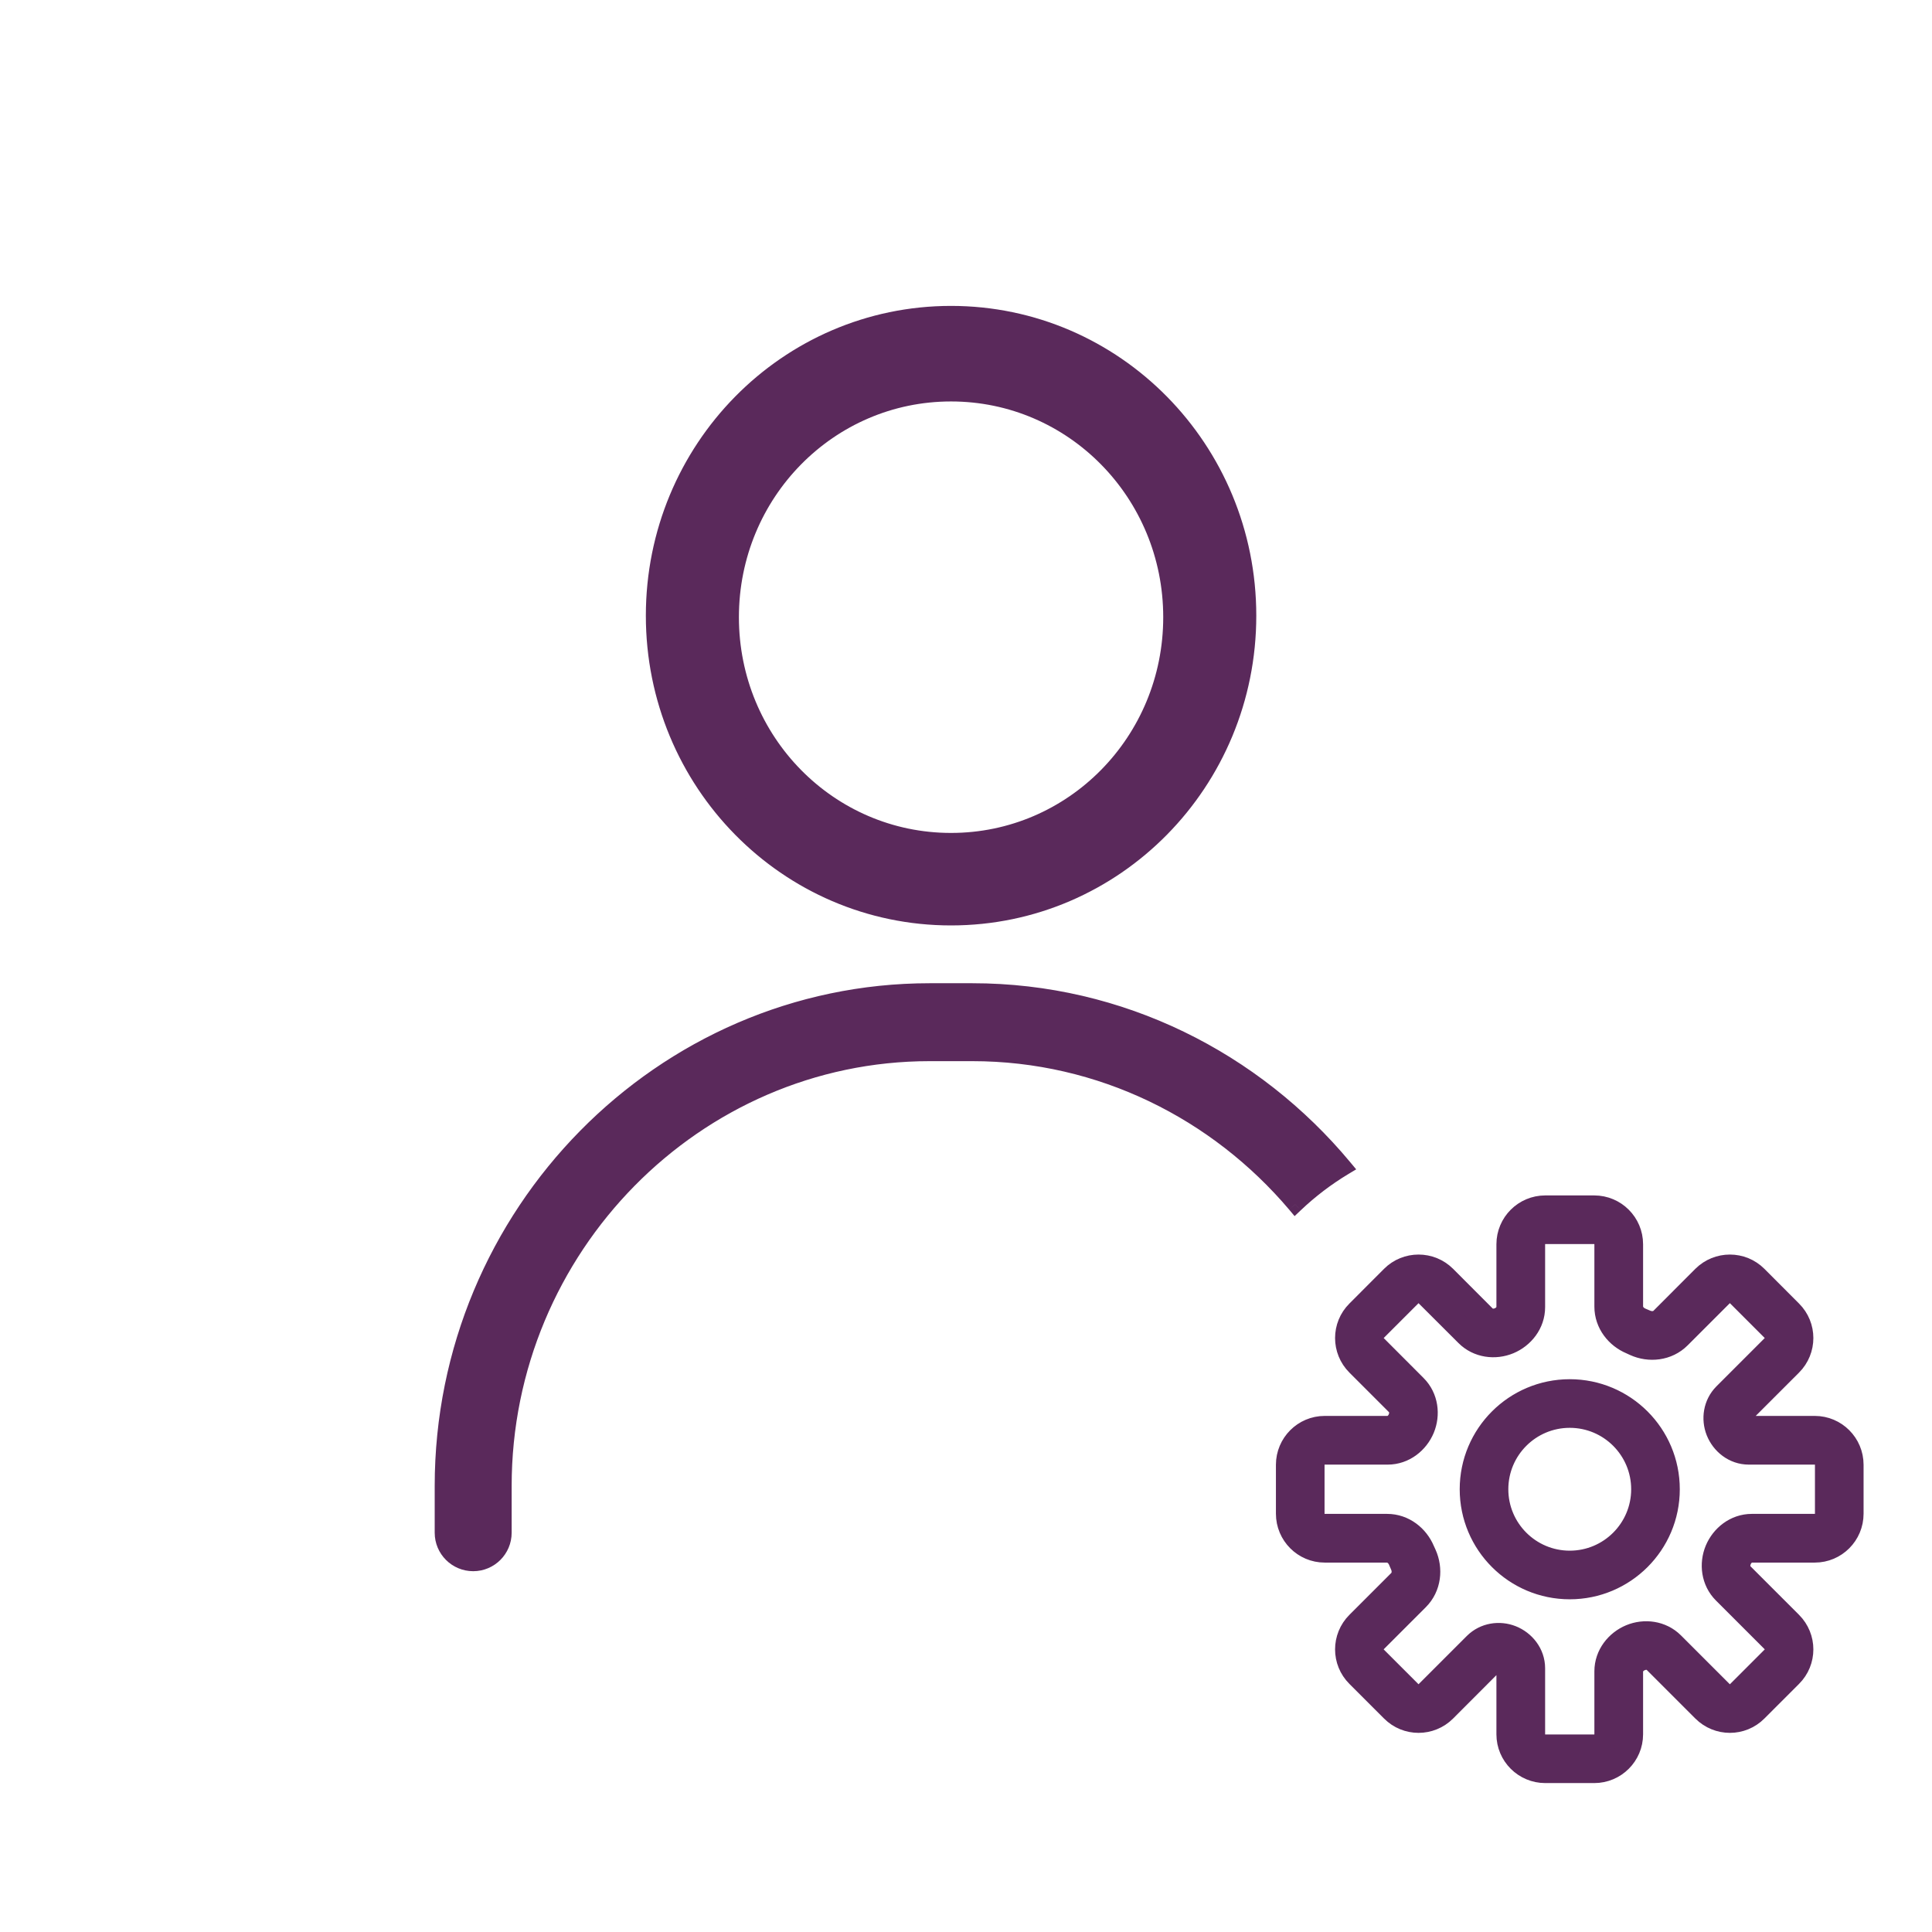 <svg width="24" height="24" viewBox="0 0 24 24" fill="none" xmlns="http://www.w3.org/2000/svg">
<path d="M11.814 11.296C9.829 11.296 8.223 9.664 8.223 7.648C8.223 5.632 9.829 4 11.814 4C13.799 4 15.406 5.632 15.406 7.648C15.406 9.664 13.799 11.296 11.814 11.296ZM11.814 4.787C10.245 4.787 8.979 6.074 8.979 7.667C8.979 9.261 10.245 10.547 11.814 10.547C13.383 10.547 14.65 9.261 14.65 7.667C14.65 6.074 13.383 4.787 11.814 4.787Z" fill="#5A295B" stroke="#5A295B" stroke-width="0.4"/>
<path fill-rule="evenodd" clip-rule="evenodd" d="M18.739 15.457C18.739 15.204 18.944 15 19.196 15H19.804C20.056 15 20.261 15.204 20.261 15.457V16.231C20.261 16.295 20.305 16.362 20.381 16.394C20.4 16.402 20.419 16.41 20.437 16.418C20.515 16.453 20.597 16.438 20.644 16.391L21.166 15.868C21.345 15.69 21.634 15.69 21.812 15.868L22.242 16.299C22.421 16.477 22.421 16.766 22.242 16.945L21.643 17.544C21.617 17.57 21.606 17.616 21.624 17.663C21.644 17.713 21.687 17.739 21.724 17.739H22.544C22.796 17.739 23 17.944 23 18.196V18.804C23 19.056 22.796 19.261 22.544 19.261H21.762C21.702 19.261 21.639 19.302 21.609 19.375C21.579 19.446 21.594 19.518 21.637 19.561L22.242 20.166C22.421 20.345 22.421 20.634 22.242 20.812L21.812 21.242C21.634 21.421 21.345 21.421 21.166 21.242L20.561 20.637C20.518 20.594 20.446 20.579 20.375 20.609C20.302 20.639 20.261 20.702 20.261 20.762V21.544C20.261 21.796 20.056 22 19.804 22H19.196C18.944 22 18.739 21.796 18.739 21.544V20.724C18.739 20.687 18.713 20.644 18.663 20.624C18.616 20.606 18.57 20.617 18.543 20.643L17.945 21.242C17.766 21.421 17.477 21.421 17.299 21.242L16.869 20.812C16.69 20.634 16.69 20.345 16.869 20.166L17.391 19.644C17.438 19.597 17.453 19.515 17.418 19.437C17.41 19.419 17.402 19.4 17.394 19.381C17.362 19.305 17.295 19.261 17.231 19.261H16.456C16.204 19.261 16 19.056 16 18.804V18.196C16 17.944 16.204 17.739 16.456 17.739H17.238C17.298 17.739 17.361 17.698 17.391 17.625C17.421 17.554 17.405 17.482 17.363 17.439L16.869 16.945C16.69 16.766 16.69 16.477 16.869 16.299L17.299 15.868C17.477 15.69 17.766 15.69 17.945 15.868L18.439 16.363C18.482 16.405 18.554 16.421 18.625 16.391C18.698 16.361 18.739 16.298 18.739 16.238L18.739 15.457ZM19.196 15.304C19.112 15.304 19.044 15.373 19.044 15.457V16.238C19.044 16.439 18.91 16.602 18.742 16.672C18.573 16.742 18.365 16.719 18.224 16.578L17.729 16.084C17.67 16.024 17.573 16.024 17.514 16.084L17.084 16.514C17.024 16.573 17.024 16.67 17.084 16.729L17.578 17.224C17.719 17.365 17.742 17.573 17.672 17.742C17.602 17.91 17.439 18.044 17.238 18.044H16.456C16.372 18.044 16.304 18.112 16.304 18.196V18.804C16.304 18.888 16.372 18.956 16.456 18.956H17.231C17.436 18.956 17.602 19.092 17.674 19.264C17.681 19.28 17.688 19.296 17.696 19.312C17.775 19.487 17.756 19.709 17.606 19.859L17.084 20.381C17.024 20.441 17.024 20.537 17.084 20.597L17.514 21.027C17.573 21.087 17.67 21.087 17.729 21.027L18.328 20.428C18.45 20.307 18.627 20.283 18.774 20.341C18.925 20.401 19.044 20.546 19.044 20.724V21.544C19.044 21.628 19.112 21.696 19.196 21.696H19.804C19.888 21.696 19.956 21.628 19.956 21.544V20.762C19.956 20.561 20.09 20.398 20.258 20.328C20.427 20.258 20.635 20.281 20.776 20.422L21.381 21.027C21.441 21.087 21.537 21.087 21.597 21.027L22.027 20.597C22.087 20.537 22.087 20.441 22.027 20.381L21.422 19.776C21.281 19.635 21.258 19.427 21.328 19.258C21.398 19.09 21.561 18.956 21.762 18.956H22.544C22.628 18.956 22.696 18.888 22.696 18.804V18.196C22.696 18.112 22.628 18.044 22.544 18.044H21.724C21.546 18.044 21.401 17.925 21.341 17.774C21.283 17.627 21.307 17.45 21.428 17.328L22.027 16.729C22.087 16.67 22.087 16.573 22.027 16.514L21.597 16.084C21.537 16.024 21.441 16.024 21.381 16.084L20.859 16.606C20.709 16.756 20.487 16.775 20.312 16.696C20.296 16.688 20.28 16.681 20.264 16.674C20.092 16.602 19.956 16.436 19.956 16.231V15.457C19.956 15.373 19.888 15.304 19.804 15.304L19.196 15.304ZM19.5 17.587C18.996 17.587 18.587 17.996 18.587 18.5C18.587 19.004 18.996 19.413 19.5 19.413C20.004 19.413 20.413 19.004 20.413 18.5C20.413 17.996 20.004 17.587 19.5 17.587ZM18.283 18.5C18.283 17.828 18.828 17.283 19.5 17.283C20.172 17.283 20.717 17.828 20.717 18.5C20.717 19.172 20.172 19.717 19.5 19.717C18.828 19.717 18.283 19.172 18.283 18.5Z" fill="#5A295B" stroke="#5A295B" stroke-width="0.3"/>
<path fill-rule="evenodd" clip-rule="evenodd" d="M16.09 14.962C16.274 14.787 16.477 14.632 16.695 14.5C15.584 13.165 13.924 12.315 12.078 12.315H11.549C8.222 12.315 5.5 15.079 5.5 18.459V19.04C5.5 19.249 5.669 19.419 5.878 19.419C6.087 19.419 6.256 19.249 6.256 19.04V18.459C6.256 15.502 8.638 13.082 11.549 13.082H12.078C13.678 13.082 15.118 13.813 16.09 14.962Z" fill="#5A295B"/>
<path d="M16.09 14.962L16.014 15.026L16.082 15.107L16.159 15.034L16.09 14.962ZM16.695 14.5L16.747 14.586L16.847 14.526L16.772 14.436L16.695 14.5ZM16.159 15.034C16.338 14.864 16.535 14.714 16.747 14.586L16.644 14.415C16.419 14.55 16.21 14.71 16.021 14.889L16.159 15.034ZM12.078 12.415C13.893 12.415 15.525 13.251 16.619 14.564L16.772 14.436C15.643 13.08 13.956 12.214 12.078 12.214V12.415ZM11.549 12.415H12.078V12.214H11.549V12.415ZM5.6 18.459C5.6 15.133 8.279 12.415 11.549 12.415V12.214C8.165 12.214 5.4 15.025 5.4 18.459H5.6ZM5.6 19.04V18.459H5.4V19.04H5.6ZM5.878 19.319C5.724 19.319 5.6 19.194 5.6 19.04H5.4C5.4 19.304 5.614 19.518 5.878 19.518V19.319ZM6.156 19.04C6.156 19.194 6.032 19.319 5.878 19.319V19.518C6.142 19.518 6.356 19.304 6.356 19.04H6.156ZM6.156 18.459V19.04H6.356V18.459H6.156ZM11.549 12.982C8.581 12.982 6.156 15.448 6.156 18.459H6.356C6.356 15.555 8.695 13.182 11.549 13.182V12.982ZM12.078 12.982H11.549V13.182H12.078V12.982ZM16.166 14.897C15.176 13.727 13.709 12.982 12.078 12.982V13.182C13.647 13.182 15.059 13.899 16.014 15.026L16.166 14.897Z" fill="#5A295B"/>
</svg>
